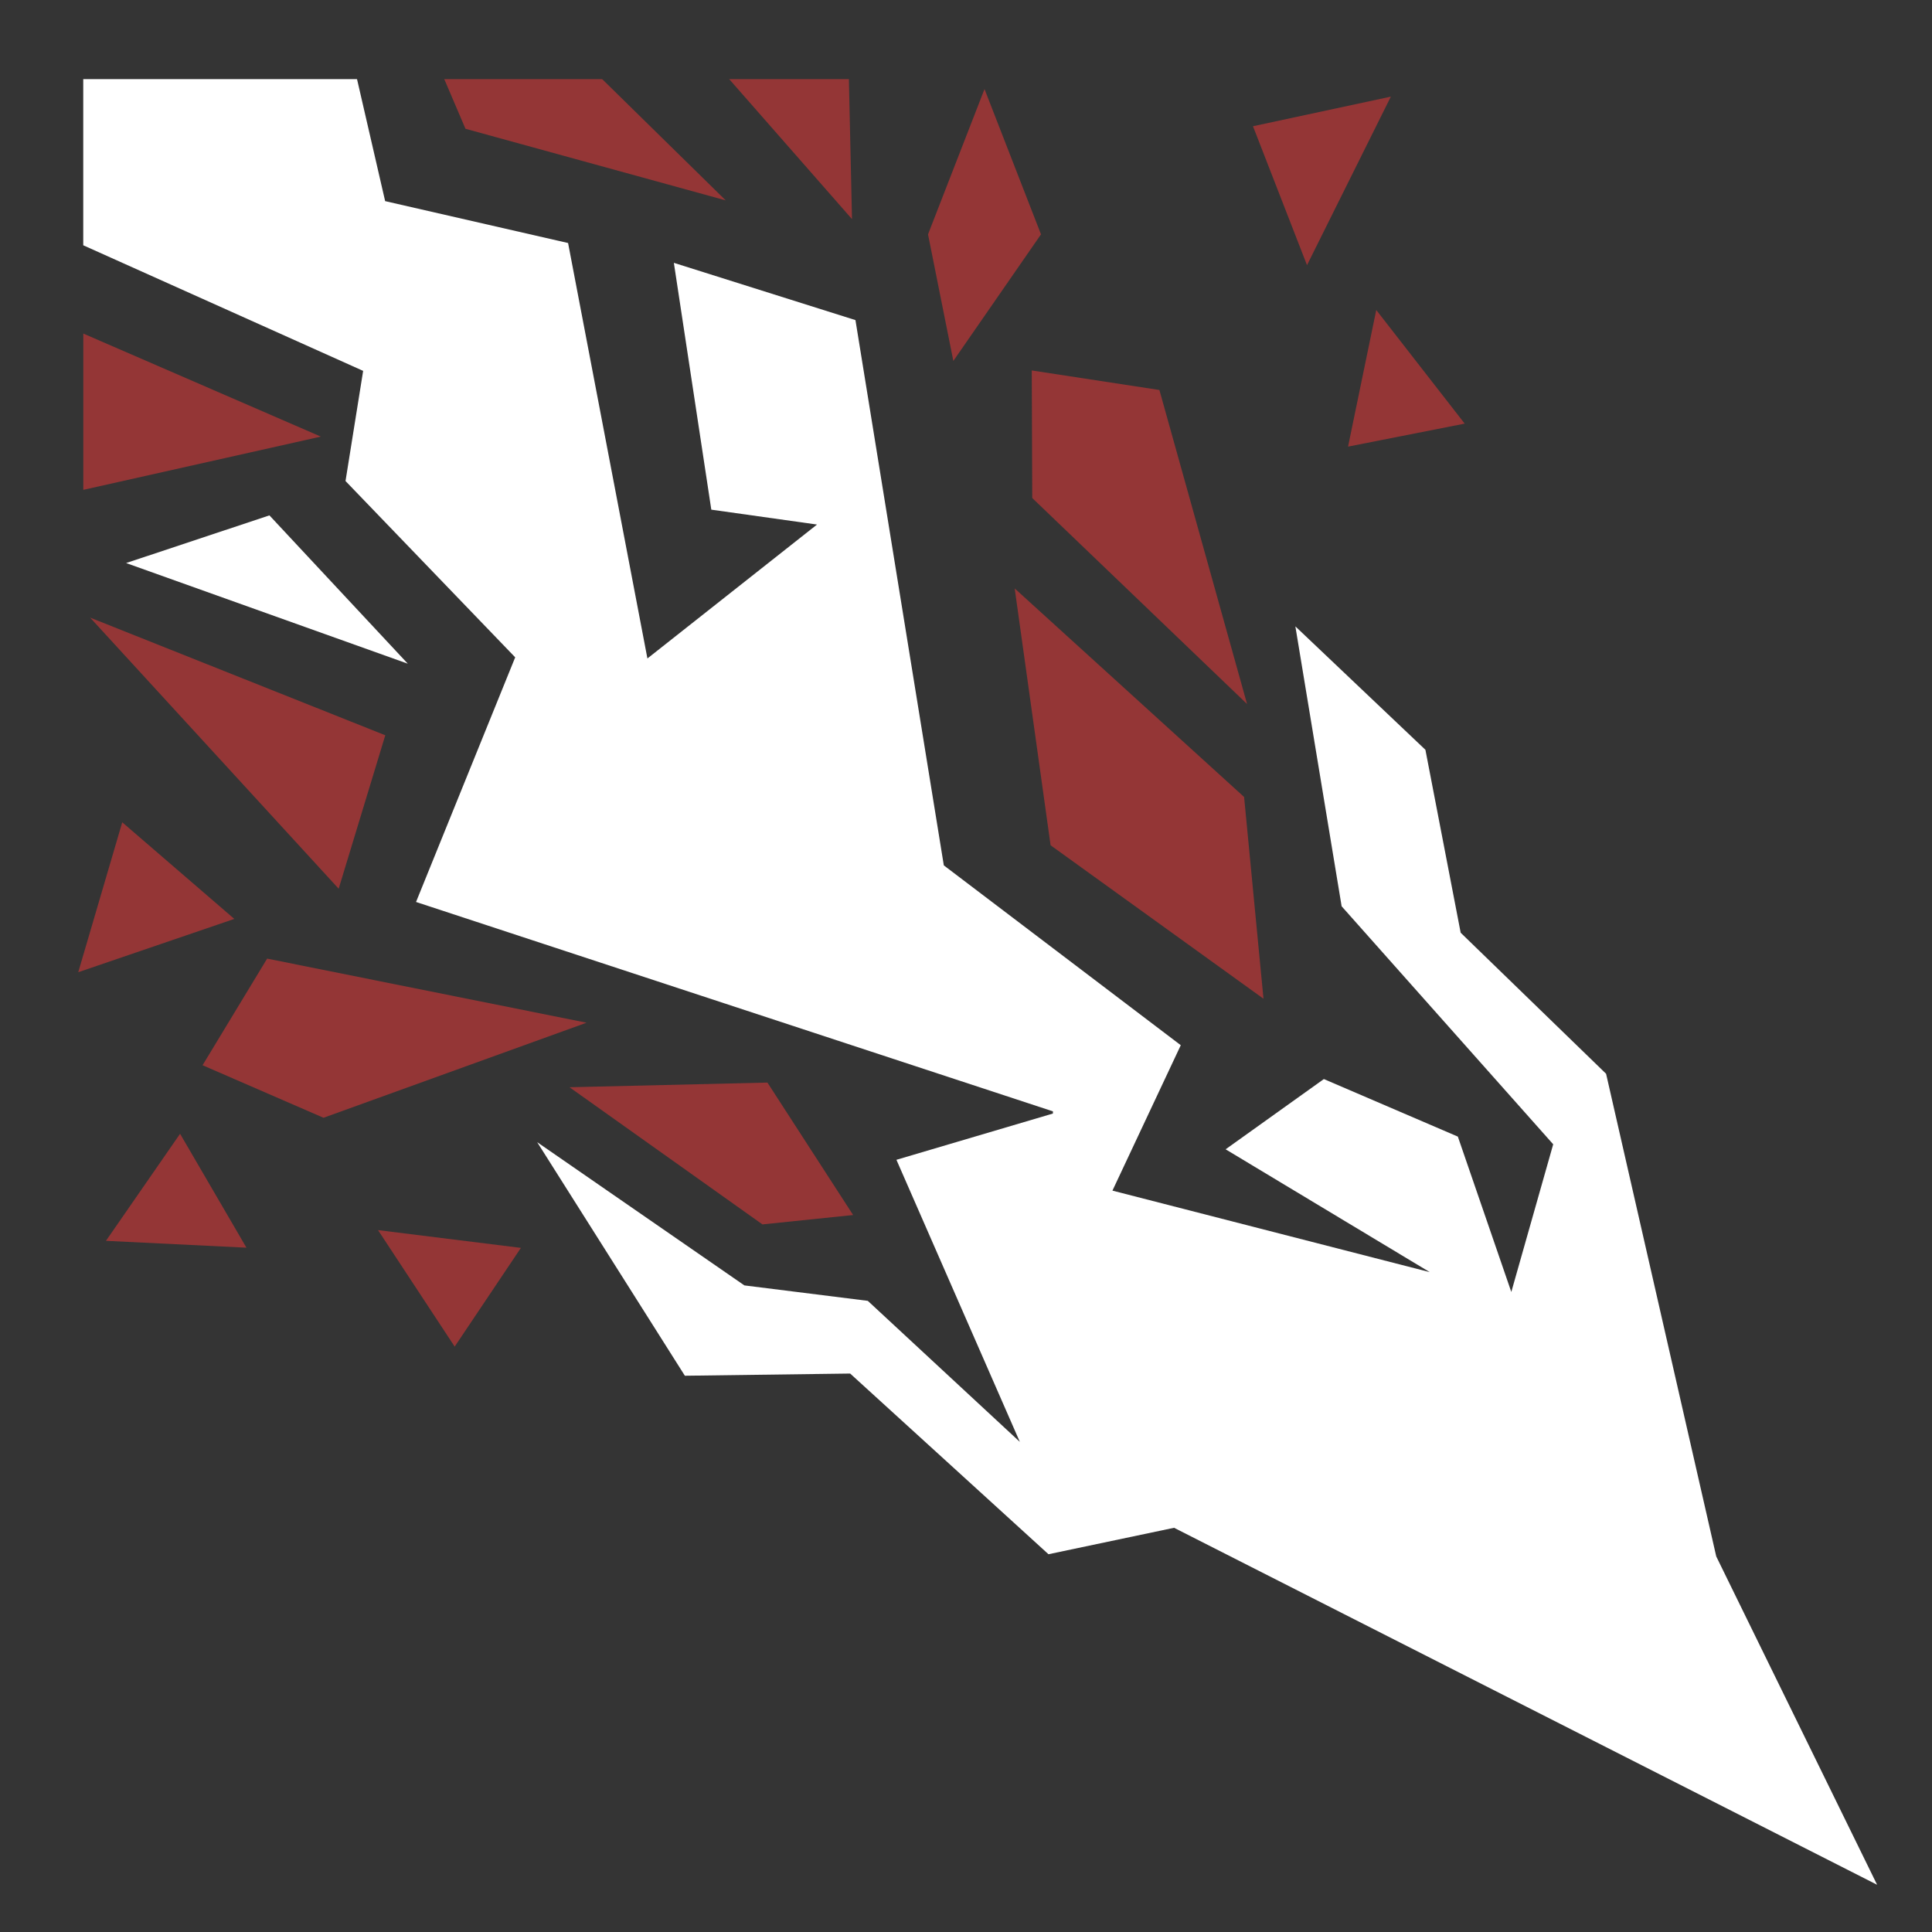<svg viewBox="0 0 512 512" xmlns="http://www.w3.org/2000/svg">
<path d="m0,0h512v512h-512z" fill='#343434'/>
<g transform="matrix(18.689,0,0,18.689,-839.372,-11020.491)">
<path d="m46.191,598.436 4.185,1.668-.661,2.176-3.524-3.844z" fill="#943636"/>
<path d="m49.812,590.094-3.719.031v3.031l3.969,1.781-.25,1.562 2.406,2.5-1.406,3.469 9.031,2.969v.031l-2.219.656 1.75,4-2.156-2-1.75-.219-2.938-2.031 2.094,3.312 2.344-.031 2.812,2.562 1.781-.375 9.969,5.062-2.281-4.656-1.562-6.844-2.062-2-.5-2.594-1.844-1.75 .656,3.969 3,3.375-.594,2.094-.758-2.203-1.9-.816-1.393.996 2.895,1.742-4.5-1.156 .969-2.062-3.36-2.55-1.253-7.732-2.575-.812 .531,3.5 1.499.211-2.405,1.899-1.125-5.891-2.594-.594-.562-2.438z" fill="#fff"/>
<path d="m61.353,595.208 1.243,4.453-3.046-2.921-.007-1.809 1.81.277z" fill="#943636"/>
<path d="m46.094,594.408v2.216l3.368-.755-3.368-1.461z" fill="#943636"/>
<path d="m56.943,590.496 .051,2.289-2.207-2.516 2.156.227z" fill="#943636"/>
<path d="m59.674,593.001-.801-2.06-.801,2.06 .359,1.795 1.243-1.795z" fill="#943636"/>
<path d="m62.554,600.979 .275,2.861-3.019-2.176-.509-3.642 3.253,2.957z" fill="#943636"/>
<path d="m53.142,590.496 2.061,2.023-3.69-1.015-.527-1.234 2.156.227z" fill="#943636"/>
<path d="m45.094,590.3h14.656" fill="none" stroke="#343434"/>
<path d="m48.733,596.986 1.962,2.103-3.994-1.427 2.032-.676z" fill="#fff"/>
<path d="m64.635,591.048-1.189,2.39-.766-1.97 1.956-.42z" fill="#943636"/>
<path d="m65.682,595.685-1.654.326 .4-1.937 1.254,1.611z" fill="#943636"/>
<path d="m48.235,602.708-1.589-1.37-.624,2.126 2.214-.756z" fill="#943636"/>
<path d="m52.299,607.373-.939,1.4-1.087-1.652 2.026.252z" fill="#943636"/>
<path d="m48.7,603.271 4.53.909-3.73,1.348-1.715-.745 .915-1.511z" fill="#943636"/>
<path d="m48.406,607.37-1.991-.097 1.051-1.518 .941,1.615z" fill="#943636"/>
<path d="m52.989,605.095 2.806-.066 1.215,1.878-1.286.133-2.736-1.945z" fill="#943636" fill-rule="evenodd"/>
</g>
</svg>
